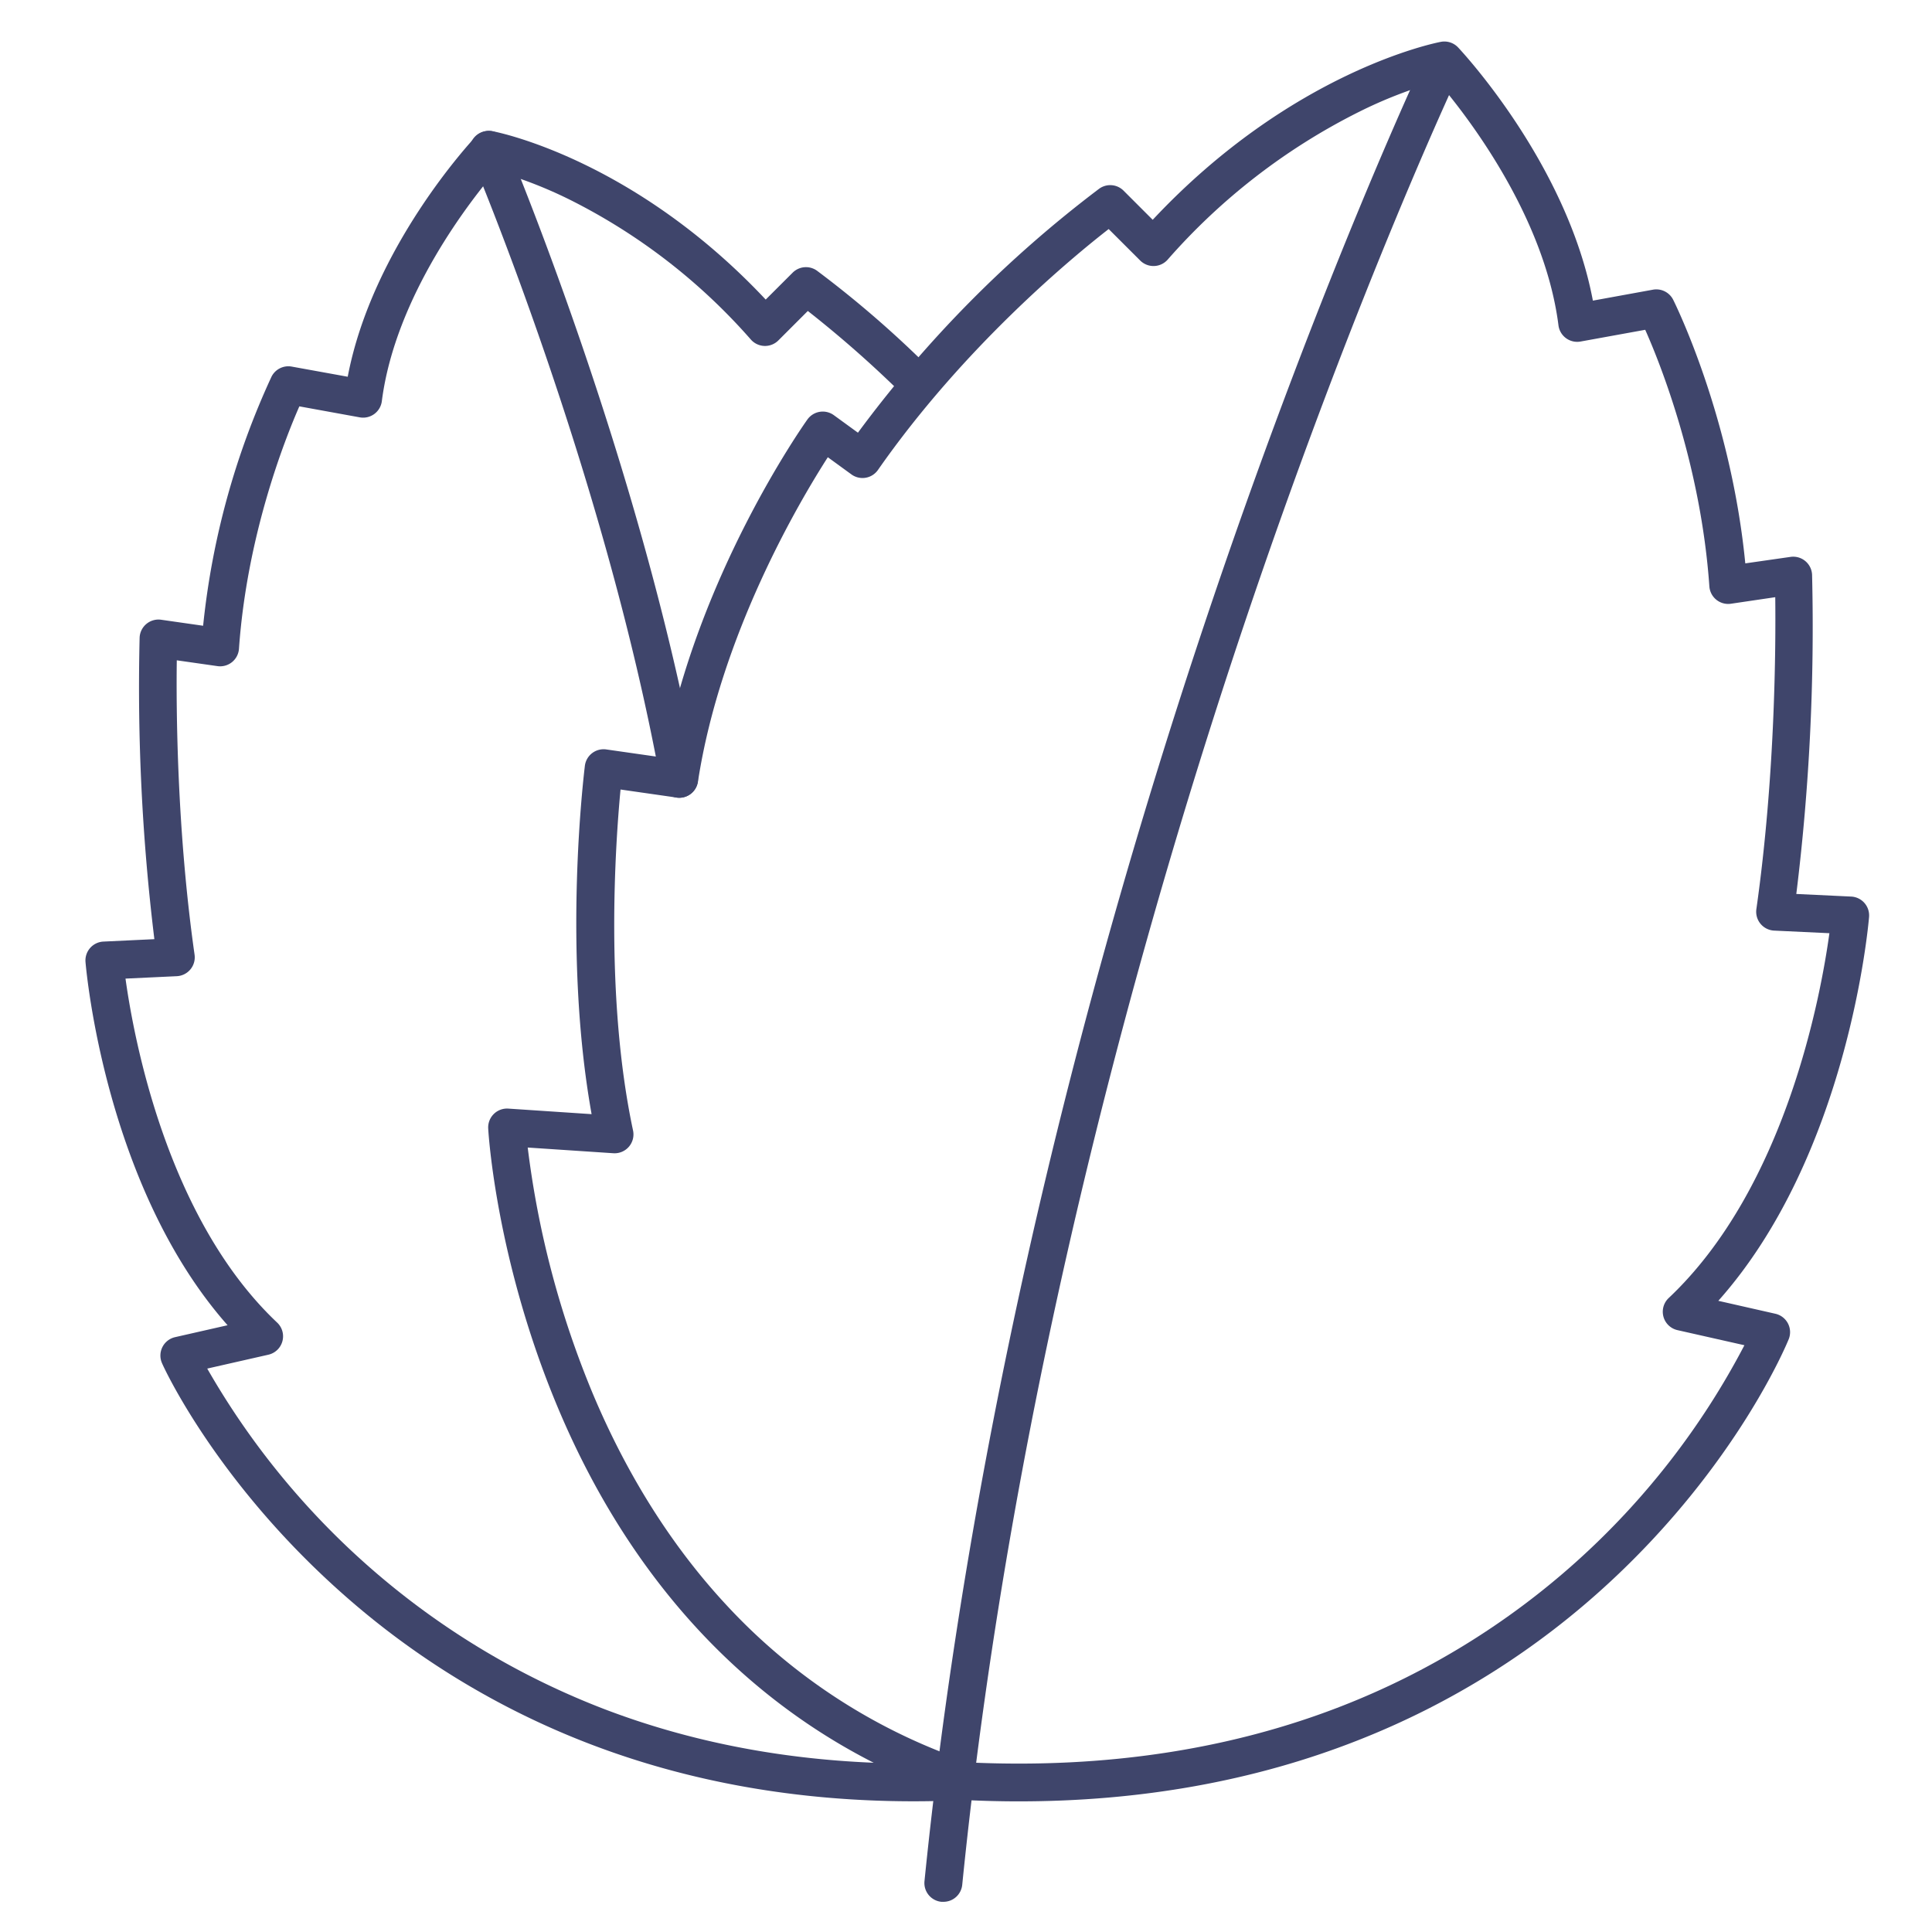 <?xml version="1.0" ?><svg id="Lines" viewBox="0 0 512 512" xmlns="http://www.w3.org/2000/svg"><defs><style>.cls-1{fill:#3f456b;}</style></defs><title/><path class="cls-1" d="M250,504l-.51,0A5,5,0,0,1,245,498.5c7.48-74.15,26.81-193.28,76.43-339.78C351.13,71.09,378,14.41,378.26,13.85a5,5,0,0,1,9,4.3c-.27.56-26.92,56.82-56.41,143.93C303.68,242.42,268.43,366.17,255,499.5A5,5,0,0,1,250,504Z"/><path class="cls-1" d="M270,477.38q-7,0-14-.34a4.8,4.8,0,0,1-1.35-.25c-48.12-16-85.05-51.91-106.8-103.73-16.33-38.9-18.4-72.6-18.47-74a5,5,0,0,1,5.32-5.27l22.08,1.47C149,251.87,154.76,205,155,202.93a5,5,0,0,1,5.67-4.32l15.17,2.17c8.81-48,36.9-87.88,38.13-89.61a5,5,0,0,1,7-1.15l6.39,4.65A316.69,316.69,0,0,1,291.31,50a5,5,0,0,1,6.45.53l7.72,7.72C342.24,19,380.19,11.4,381.84,11.09a5,5,0,0,1,4.57,1.48c1.23,1.31,28.93,31.09,35.72,67.1l15.92-2.9a5,5,0,0,1,5.37,2.69c.65,1.3,15.3,31,19.1,69.84l12-1.72a5,5,0,0,1,5.7,4.76,577.34,577.34,0,0,1-4.18,84.57l14.53.69a5,5,0,0,1,4.75,5.41c-.23,2.71-5.68,63.25-39.95,101.72l15.13,3.43a5,5,0,0,1,3.52,6.76c-.54,1.33-13.65,33-47.17,64.14a212.16,212.16,0,0,1-67.3,42.26C332.33,472,302.23,477.38,270,477.38Zm-12.88-10.3c35.83,1.61,69-3.43,98.58-15a204.06,204.06,0,0,0,106.59-95.58l-17.74-4a5,5,0,0,1-2.32-8.52c31.07-29.3,40.34-80.36,42.58-96.67l-14.64-.69a5,5,0,0,1-4.71-5.71c5-35.22,5.15-69.55,5-82.65L458.69,160a5,5,0,0,1-5.69-4.6c-2.24-32-12.93-58.87-17-68l-17.14,3.11A5,5,0,0,1,413,86.14c-3.83-29.85-25.44-56.93-32-64.57A118.2,118.2,0,0,0,360,29.72a166.32,166.32,0,0,0-50.57,39.1,5,5,0,0,1-7.27.22l-8.35-8.34c-9.69,7.54-38.36,31.2-61.14,63.84a5,5,0,0,1-3.27,2.07,5,5,0,0,1-3.77-.89l-6.25-4.55c-7.6,11.84-28.43,47.05-34.42,86a5,5,0,0,1-5.65,4.19l-14.86-2.13c-1.34,14.07-4.22,55,3.32,90.39a5,5,0,0,1-5.22,6l-22.7-1.51a248.35,248.35,0,0,0,17.29,65.33c9.18,21.79,21.15,40.68,35.59,56.15A154.78,154.78,0,0,0,257.07,467.08Z"/><path class="cls-1" d="M242.09,477.36c-30.7,0-59.53-5.11-85.88-15.23a214,214,0,0,1-65.73-40.05c-33.15-29.47-47-59.52-47.53-60.79a5,5,0,0,1,3.45-6.93l13.91-3.16C28,314.65,22.88,257.5,22.66,254.94a5,5,0,0,1,4.75-5.41l13.5-.64A549.82,549.82,0,0,1,37,169a5,5,0,0,1,5.71-4.76l11.12,1.59a207.31,207.31,0,0,1,18.12-66,5,5,0,0,1,5.36-2.68l14.84,2.69C98.65,65.65,124.84,37.5,126,36.26a5,5,0,0,1,4.58-1.48c1.56.3,37.5,7.51,72.34,44.61l7.14-7.13a5,5,0,0,1,6.45-.52A279.51,279.51,0,0,1,246.68,97.9a5,5,0,1,1-7,7.11,297,297,0,0,0-25.6-22.6l-7.76,7.76A5,5,0,0,1,199,90a157.48,157.48,0,0,0-47.84-37,114,114,0,0,0-19.79-7.68c-6.34,7.4-26.59,32.95-30.18,61a5,5,0,0,1-5.86,4.28l-16-2.91c-3.89,8.87-13.89,34.2-16,64.24a5,5,0,0,1-5.69,4.6l-10.79-1.54c-.17,12.62,0,44.9,4.71,78a5,5,0,0,1-4.71,5.71l-13.59.64c2.18,15.73,11,63.66,40.25,91.22A5,5,0,0,1,71.17,359l-16.25,3.69A206.62,206.62,0,0,0,160.07,452.9c28.76,11,60.69,15.76,94.89,14.15a5,5,0,0,1,.47,10C251,477.25,246.49,477.36,242.09,477.36Z"/><path class="cls-1" d="M180,211.42a5,5,0,0,1-4.91-4.11C160.1,125,125.27,42.58,124.92,41.76a5,5,0,1,1,9.2-3.91c.35.83,35.62,84.3,50.78,167.67a5,5,0,0,1-4,5.82A5.47,5.47,0,0,1,180,211.42Z"/></svg>